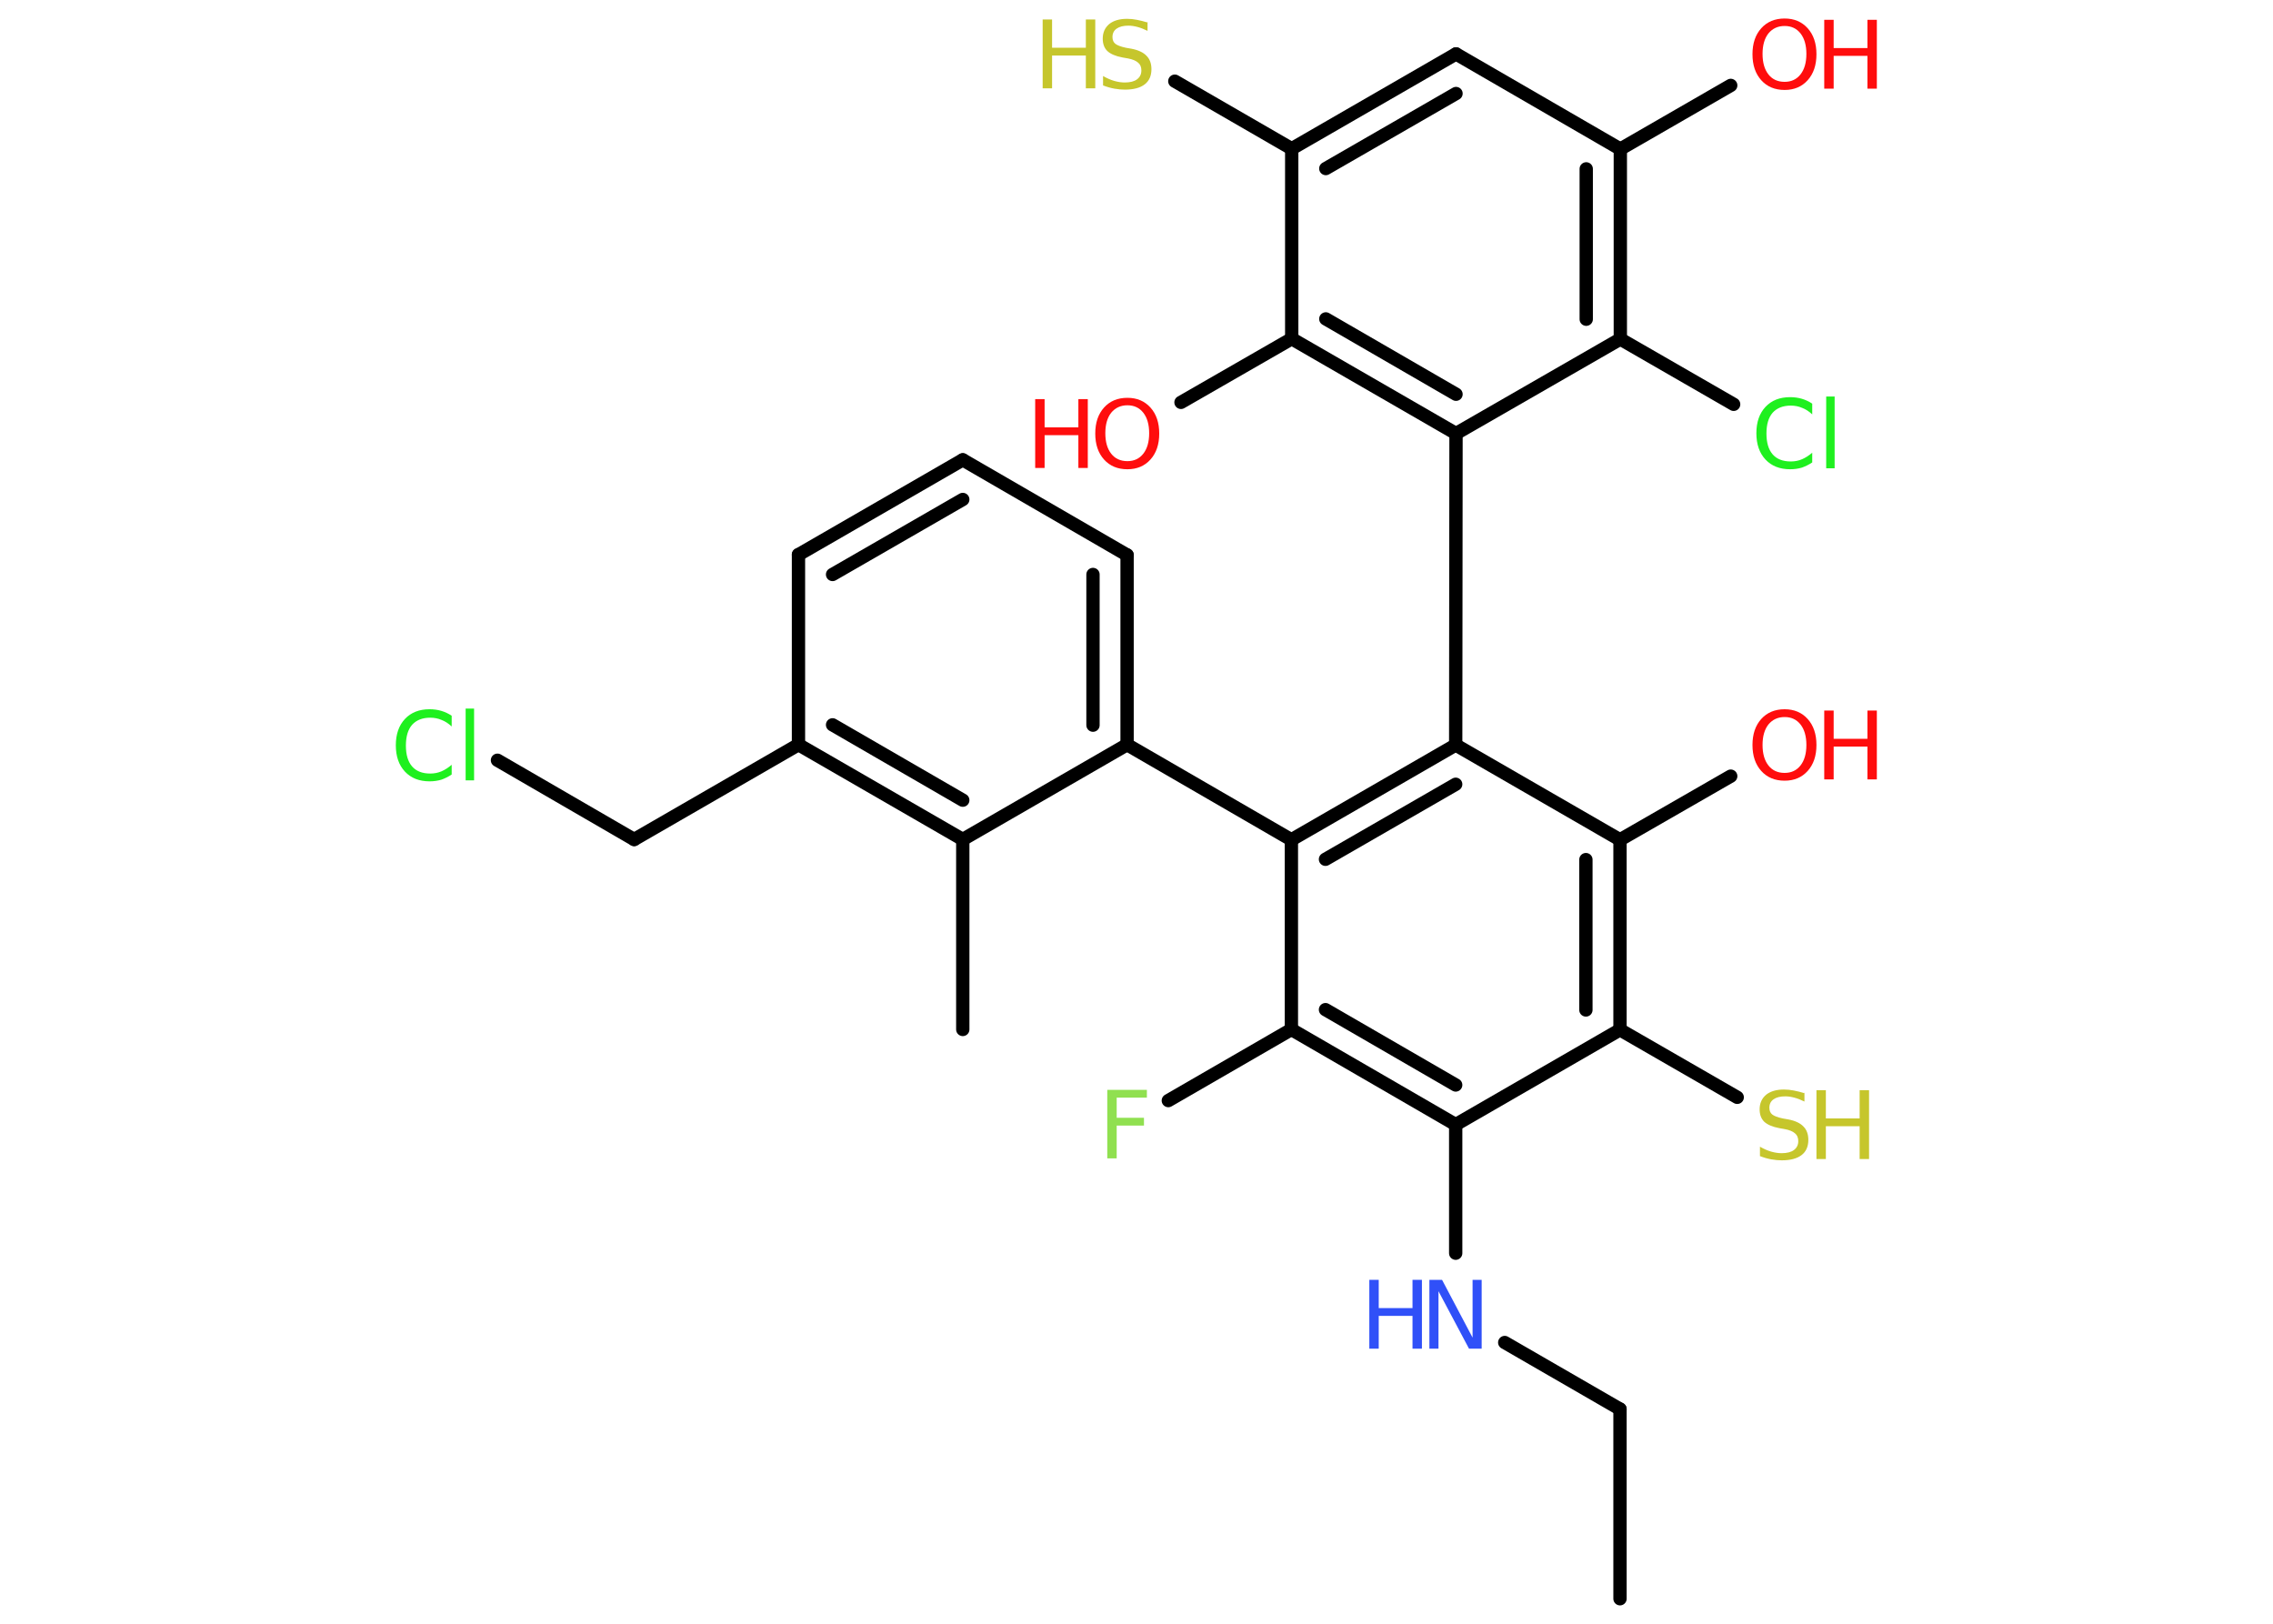 <?xml version='1.0' encoding='UTF-8'?>
<!DOCTYPE svg PUBLIC "-//W3C//DTD SVG 1.1//EN" "http://www.w3.org/Graphics/SVG/1.1/DTD/svg11.dtd">
<svg version='1.2' xmlns='http://www.w3.org/2000/svg' xmlns:xlink='http://www.w3.org/1999/xlink' width='70.0mm' height='50.0mm' viewBox='0 0 70.0 50.0'>
  <desc>Generated by the Chemistry Development Kit (http://github.com/cdk)</desc>
  <g stroke-linecap='round' stroke-linejoin='round' stroke='#000000' stroke-width='.41' fill='#FF0D0D'>
    <rect x='.0' y='.0' width='70.0' height='50.0' fill='#FFFFFF' stroke='none'/>
    <g id='mol1' class='mol'>
      <line id='mol1bnd1' class='bond' x1='49.89' y1='49.23' x2='49.89' y2='43.39'/>
      <line id='mol1bnd2' class='bond' x1='49.89' y1='43.39' x2='46.34' y2='41.34'/>
      <line id='mol1bnd3' class='bond' x1='44.83' y1='38.59' x2='44.83' y2='34.63'/>
      <g id='mol1bnd4' class='bond'>
        <line x1='39.77' y1='31.7' x2='44.83' y2='34.63'/>
        <line x1='40.82' y1='31.09' x2='44.83' y2='33.41'/>
      </g>
      <line id='mol1bnd5' class='bond' x1='39.77' y1='31.7' x2='35.98' y2='33.89'/>
      <line id='mol1bnd6' class='bond' x1='39.77' y1='31.7' x2='39.77' y2='25.86'/>
      <line id='mol1bnd7' class='bond' x1='39.77' y1='25.86' x2='34.71' y2='22.93'/>
      <g id='mol1bnd8' class='bond'>
        <line x1='34.71' y1='22.93' x2='34.71' y2='17.09'/>
        <line x1='33.66' y1='22.33' x2='33.66' y2='17.69'/>
      </g>
      <line id='mol1bnd9' class='bond' x1='34.71' y1='17.09' x2='29.65' y2='14.16'/>
      <g id='mol1bnd10' class='bond'>
        <line x1='29.65' y1='14.16' x2='24.59' y2='17.08'/>
        <line x1='29.65' y1='15.38' x2='25.64' y2='17.69'/>
      </g>
      <line id='mol1bnd11' class='bond' x1='24.59' y1='17.08' x2='24.59' y2='22.93'/>
      <line id='mol1bnd12' class='bond' x1='24.59' y1='22.93' x2='19.53' y2='25.85'/>
      <line id='mol1bnd13' class='bond' x1='19.53' y1='25.85' x2='15.32' y2='23.41'/>
      <g id='mol1bnd14' class='bond'>
        <line x1='24.59' y1='22.93' x2='29.65' y2='25.85'/>
        <line x1='25.64' y1='22.32' x2='29.65' y2='24.64'/>
      </g>
      <line id='mol1bnd15' class='bond' x1='34.71' y1='22.93' x2='29.65' y2='25.85'/>
      <line id='mol1bnd16' class='bond' x1='29.65' y1='25.85' x2='29.65' y2='31.7'/>
      <g id='mol1bnd17' class='bond'>
        <line x1='44.83' y1='22.94' x2='39.77' y2='25.86'/>
        <line x1='44.83' y1='24.15' x2='40.82' y2='26.46'/>
      </g>
      <line id='mol1bnd18' class='bond' x1='44.83' y1='22.94' x2='44.84' y2='13.35'/>
      <g id='mol1bnd19' class='bond'>
        <line x1='39.78' y1='10.43' x2='44.84' y2='13.35'/>
        <line x1='40.83' y1='9.82' x2='44.84' y2='12.14'/>
      </g>
      <line id='mol1bnd20' class='bond' x1='39.78' y1='10.43' x2='36.37' y2='12.39'/>
      <line id='mol1bnd21' class='bond' x1='39.78' y1='10.43' x2='39.78' y2='4.58'/>
      <line id='mol1bnd22' class='bond' x1='39.78' y1='4.58' x2='36.18' y2='2.5'/>
      <g id='mol1bnd23' class='bond'>
        <line x1='44.84' y1='1.66' x2='39.78' y2='4.58'/>
        <line x1='44.84' y1='2.88' x2='40.83' y2='5.19'/>
      </g>
      <line id='mol1bnd24' class='bond' x1='44.84' y1='1.66' x2='49.9' y2='4.59'/>
      <line id='mol1bnd25' class='bond' x1='49.9' y1='4.59' x2='53.3' y2='2.63'/>
      <g id='mol1bnd26' class='bond'>
        <line x1='49.9' y1='10.44' x2='49.9' y2='4.59'/>
        <line x1='48.85' y1='9.83' x2='48.85' y2='5.2'/>
      </g>
      <line id='mol1bnd27' class='bond' x1='44.84' y1='13.35' x2='49.9' y2='10.44'/>
      <line id='mol1bnd28' class='bond' x1='49.9' y1='10.44' x2='53.39' y2='12.45'/>
      <line id='mol1bnd29' class='bond' x1='44.83' y1='22.94' x2='49.89' y2='25.86'/>
      <line id='mol1bnd30' class='bond' x1='49.89' y1='25.86' x2='53.3' y2='23.9'/>
      <g id='mol1bnd31' class='bond'>
        <line x1='49.89' y1='31.71' x2='49.89' y2='25.86'/>
        <line x1='48.84' y1='31.1' x2='48.84' y2='26.47'/>
      </g>
      <line id='mol1bnd32' class='bond' x1='44.83' y1='34.63' x2='49.89' y2='31.71'/>
      <line id='mol1bnd33' class='bond' x1='49.89' y1='31.71' x2='53.5' y2='33.79'/>
      <g id='mol1atm3' class='atom'>
        <path d='M44.03 39.41h.38l.94 1.78v-1.78h.28v2.12h-.39l-.94 -1.77v1.77h-.28v-2.12z' stroke='none' fill='#3050F8'/>
        <path d='M42.17 39.41h.29v.87h1.04v-.87h.29v2.12h-.29v-1.01h-1.04v1.01h-.29v-2.12z' stroke='none' fill='#3050F8'/>
      </g>
      <path id='mol1atm6' class='atom' d='M34.1 33.56h1.22v.24h-.93v.62h.84v.24h-.84v1.01h-.29v-2.12z' stroke='none' fill='#90E050'/>
      <path id='mol1atm14' class='atom' d='M13.91 22.07v.3q-.15 -.14 -.31 -.2q-.16 -.07 -.35 -.07q-.36 .0 -.56 .22q-.19 .22 -.19 .64q.0 .42 .19 .64q.19 .22 .56 .22q.19 .0 .35 -.07q.16 -.07 .31 -.2v.3q-.15 .1 -.32 .16q-.17 .05 -.36 .05q-.48 .0 -.76 -.3q-.28 -.3 -.28 -.81q.0 -.51 .28 -.81q.28 -.3 .76 -.3q.19 .0 .36 .05q.17 .05 .32 .15zM14.34 21.82h.26v2.21h-.26v-2.21z' stroke='none' fill='#1FF01F'/>
      <g id='mol1atm20' class='atom'>
        <path d='M34.72 12.48q-.31 .0 -.5 .23q-.18 .23 -.18 .63q.0 .4 .18 .63q.18 .23 .5 .23q.31 .0 .49 -.23q.18 -.23 .18 -.63q.0 -.4 -.18 -.63q-.18 -.23 -.49 -.23zM34.72 12.25q.44 .0 .71 .3q.27 .3 .27 .8q.0 .5 -.27 .8q-.27 .3 -.71 .3q-.45 .0 -.72 -.3q-.27 -.3 -.27 -.8q.0 -.5 .27 -.8q.27 -.3 .72 -.3z' stroke='none'/>
        <path d='M31.88 12.29h.29v.87h1.04v-.87h.29v2.12h-.29v-1.01h-1.04v1.01h-.29v-2.12z' stroke='none'/>
      </g>
      <g id='mol1atm22' class='atom'>
        <path d='M35.34 .67v.28q-.16 -.08 -.31 -.12q-.15 -.04 -.28 -.04q-.23 .0 -.36 .09q-.13 .09 -.13 .26q.0 .14 .09 .21q.09 .07 .32 .12l.17 .03q.32 .06 .47 .22q.15 .15 .15 .41q.0 .31 -.21 .47q-.21 .16 -.61 .16q-.15 .0 -.32 -.03q-.17 -.03 -.35 -.1v-.29q.17 .1 .34 .15q.17 .05 .33 .05q.25 .0 .38 -.1q.13 -.1 .13 -.27q.0 -.16 -.1 -.24q-.1 -.09 -.31 -.13l-.17 -.03q-.32 -.06 -.47 -.2q-.14 -.14 -.14 -.38q.0 -.28 .2 -.45q.2 -.16 .55 -.16q.15 .0 .3 .03q.16 .03 .32 .08z' stroke='none' fill='#C6C62C'/>
        <path d='M32.11 .6h.29v.87h1.04v-.87h.29v2.12h-.29v-1.01h-1.04v1.01h-.29v-2.12z' stroke='none' fill='#C6C62C'/>
      </g>
      <g id='mol1atm25' class='atom'>
        <path d='M54.96 .8q-.31 .0 -.5 .23q-.18 .23 -.18 .63q.0 .4 .18 .63q.18 .23 .5 .23q.31 .0 .49 -.23q.18 -.23 .18 -.63q.0 -.4 -.18 -.63q-.18 -.23 -.49 -.23zM54.96 .57q.44 .0 .71 .3q.27 .3 .27 .8q.0 .5 -.27 .8q-.27 .3 -.71 .3q-.45 .0 -.72 -.3q-.27 -.3 -.27 -.8q.0 -.5 .27 -.8q.27 -.3 .72 -.3z' stroke='none'/>
        <path d='M56.18 .61h.29v.87h1.04v-.87h.29v2.12h-.29v-1.01h-1.04v1.01h-.29v-2.12z' stroke='none'/>
      </g>
      <path id='mol1atm27' class='atom' d='M55.81 12.46v.3q-.15 -.14 -.31 -.2q-.16 -.07 -.35 -.07q-.36 .0 -.56 .22q-.19 .22 -.19 .64q.0 .42 .19 .64q.19 .22 .56 .22q.19 .0 .35 -.07q.16 -.07 .31 -.2v.3q-.15 .1 -.32 .16q-.17 .05 -.36 .05q-.48 .0 -.76 -.3q-.28 -.3 -.28 -.81q.0 -.51 .28 -.81q.28 -.3 .76 -.3q.19 .0 .36 .05q.17 .05 .32 .15zM56.24 12.21h.26v2.21h-.26v-2.21z' stroke='none' fill='#1FF01F'/>
      <g id='mol1atm29' class='atom'>
        <path d='M54.96 22.08q-.31 .0 -.5 .23q-.18 .23 -.18 .63q.0 .4 .18 .63q.18 .23 .5 .23q.31 .0 .49 -.23q.18 -.23 .18 -.63q.0 -.4 -.18 -.63q-.18 -.23 -.49 -.23zM54.96 21.84q.44 .0 .71 .3q.27 .3 .27 .8q.0 .5 -.27 .8q-.27 .3 -.71 .3q-.45 .0 -.72 -.3q-.27 -.3 -.27 -.8q.0 -.5 .27 -.8q.27 -.3 .72 -.3z' stroke='none'/>
        <path d='M56.18 21.88h.29v.87h1.04v-.87h.29v2.12h-.29v-1.01h-1.04v1.01h-.29v-2.12z' stroke='none'/>
      </g>
      <g id='mol1atm31' class='atom'>
        <path d='M55.57 33.64v.28q-.16 -.08 -.31 -.12q-.15 -.04 -.28 -.04q-.23 .0 -.36 .09q-.13 .09 -.13 .26q.0 .14 .09 .21q.09 .07 .32 .12l.17 .03q.32 .06 .47 .22q.15 .15 .15 .41q.0 .31 -.21 .47q-.21 .16 -.61 .16q-.15 .0 -.32 -.03q-.17 -.03 -.35 -.1v-.29q.17 .1 .34 .15q.17 .05 .33 .05q.25 .0 .38 -.1q.13 -.1 .13 -.27q.0 -.16 -.1 -.24q-.1 -.09 -.31 -.13l-.17 -.03q-.32 -.06 -.47 -.2q-.14 -.14 -.14 -.38q.0 -.28 .2 -.45q.2 -.16 .55 -.16q.15 .0 .3 .03q.16 .03 .32 .08z' stroke='none' fill='#C6C62C'/>
        <path d='M55.94 33.57h.29v.87h1.04v-.87h.29v2.12h-.29v-1.01h-1.04v1.01h-.29v-2.12z' stroke='none' fill='#C6C62C'/>
      </g>
    </g>
  </g>
</svg>
